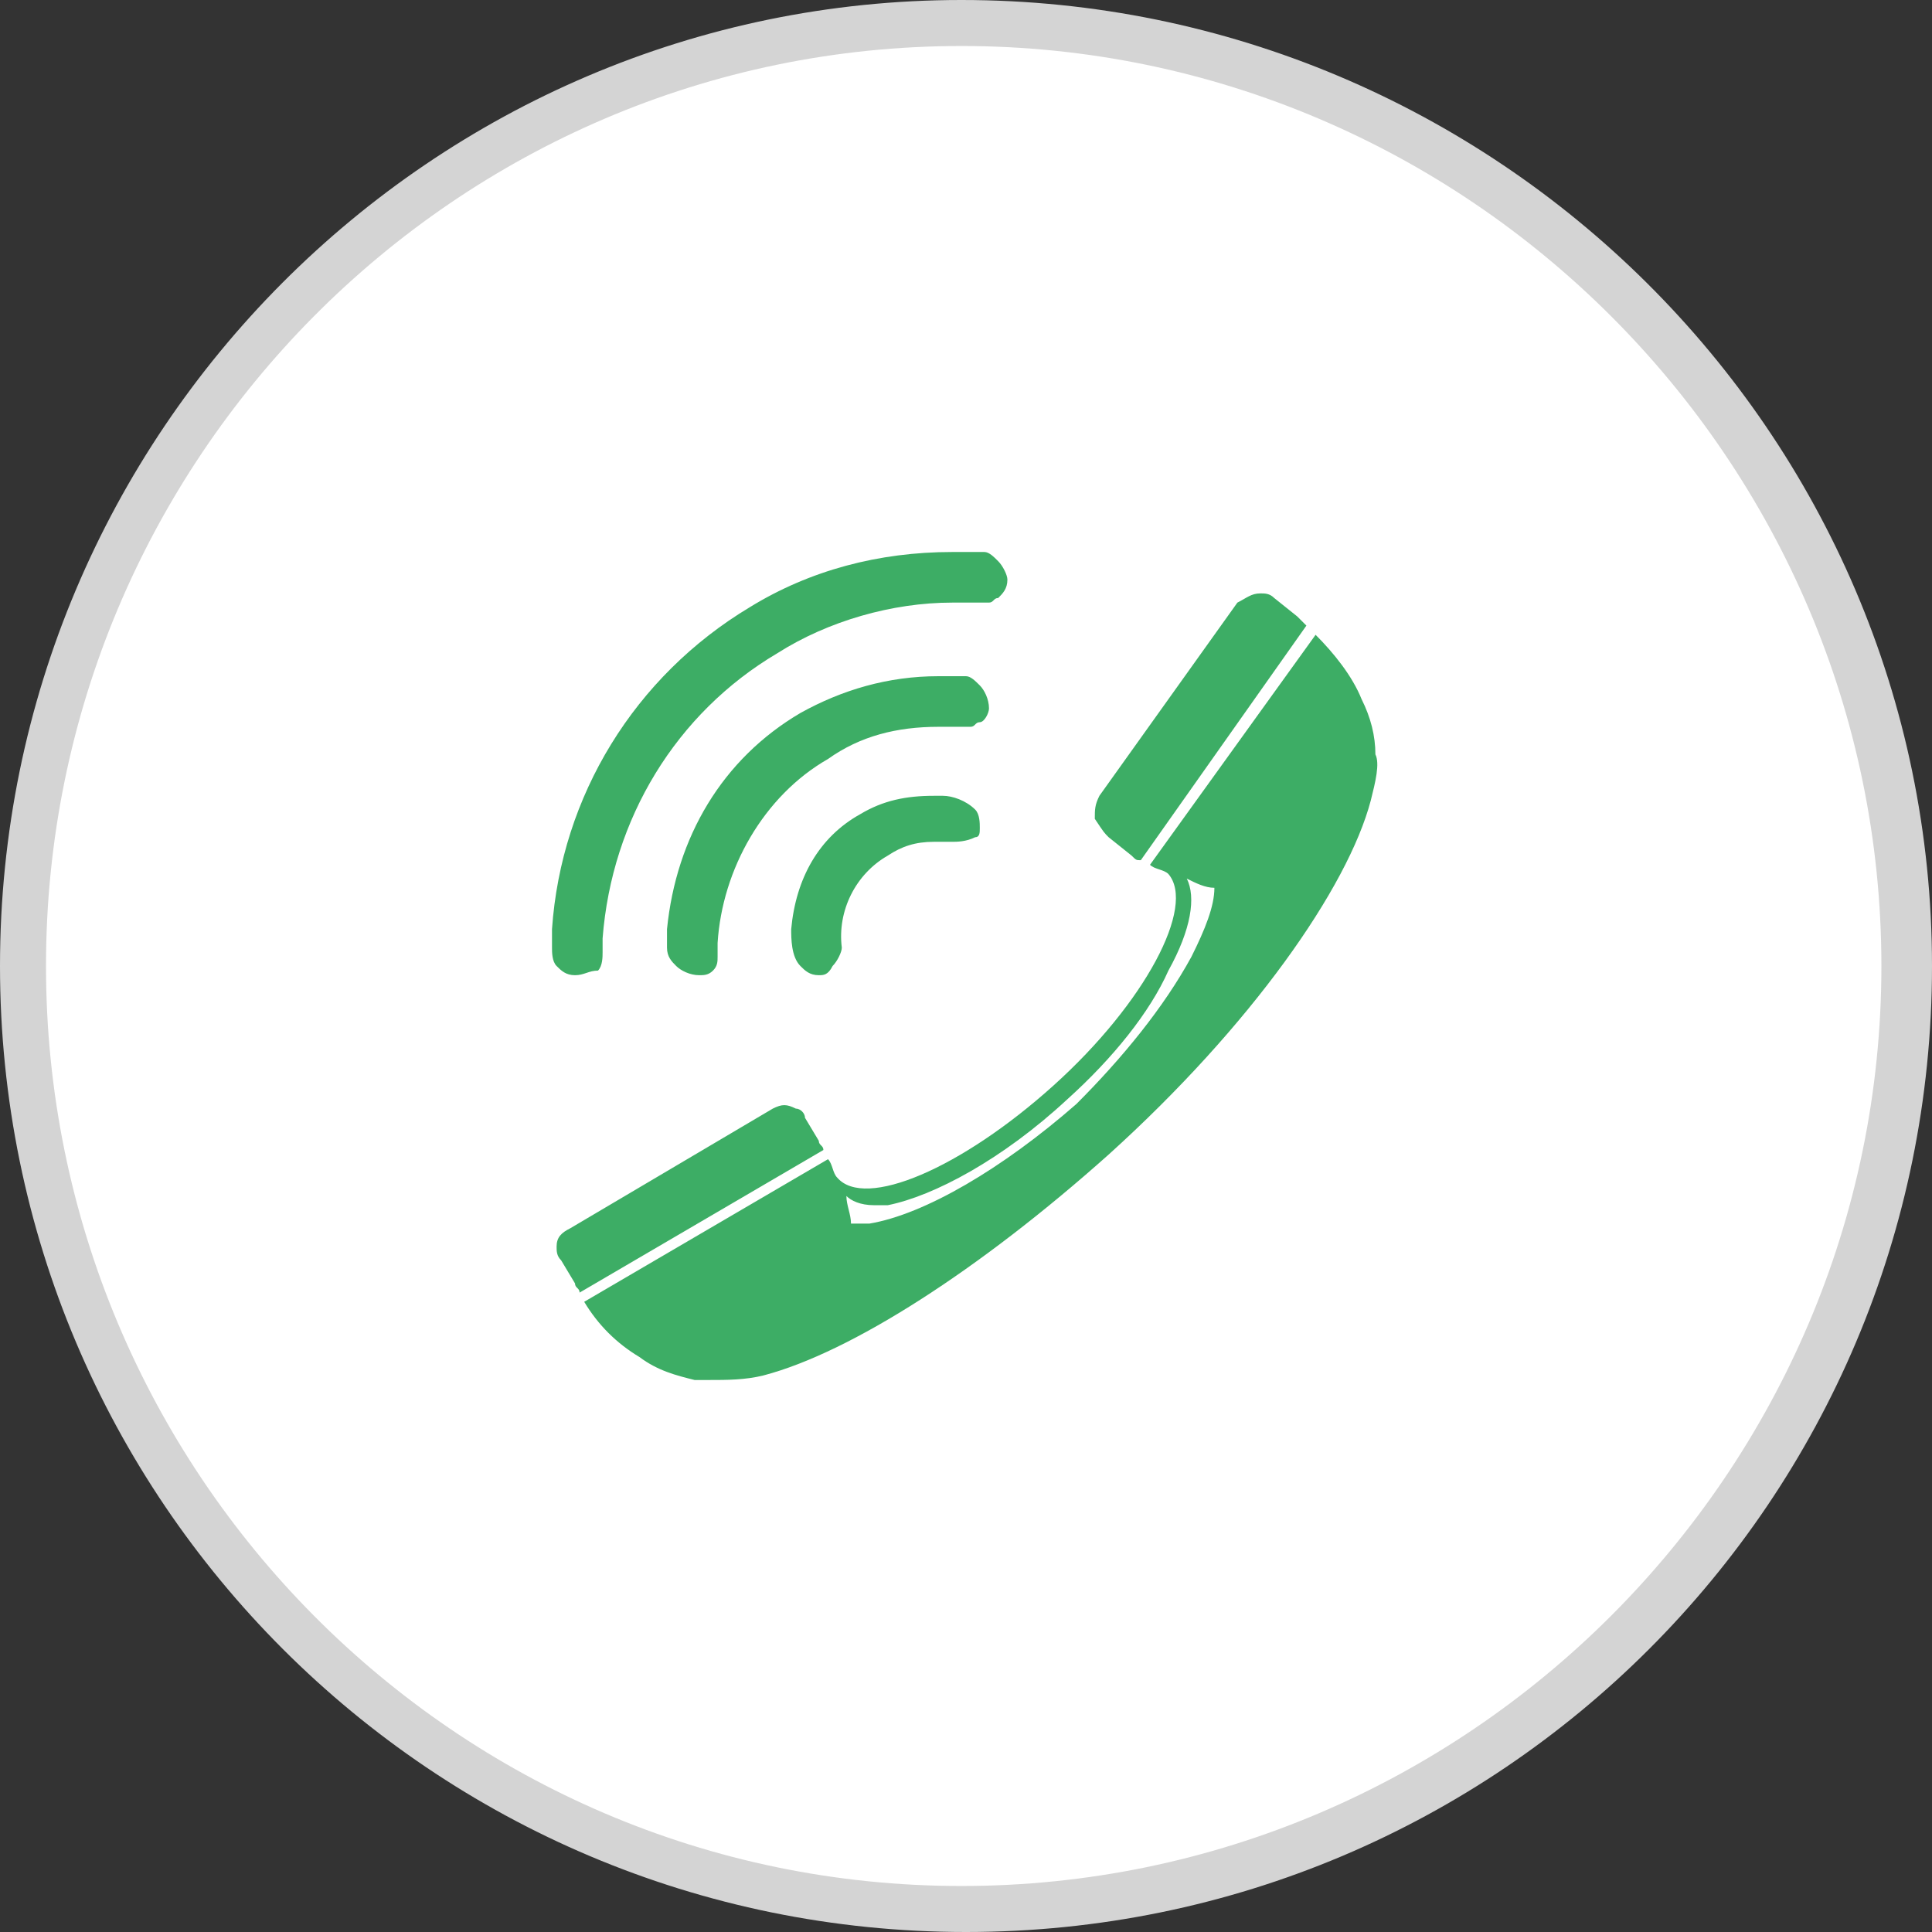 <?xml version="1.0" encoding="utf-8"?>
<!-- Generator: Adobe Illustrator 18.1.0, SVG Export Plug-In . SVG Version: 6.00 Build 0)  -->
<svg version="1.1" id="Layer_1" xmlns="http://www.w3.org/2000/svg" xmlns:xlink="http://www.w3.org/1999/xlink" x="0px" y="0px"
	 viewBox="0 0 42 42" enable-background="new 0 0 42 42" xml:space="preserve">
<rect x="0" y="0" width="42" height="42" fill="#333333" stroke="none"/>
<g>
	<path fill="#FFFFFF" d="M20.9,41.5C9.6,41.5,0.5,32.3,0.5,21S9.6,0.5,20.9,0.5S41.4,9.7,41.4,21S32.2,41.5,20.9,41.5z"/>
	<path fill="#D4D4D4" d="M20.9,1c11,0,20,9,20,20s-9,20-20,20S1,32,1,21S9.9,1,20.9,1 M20.9,0C9.4,0,0,9.4,0,21s9.4,21,21,21
		s21-9.4,21-21S32.5,0,20.9,0L20.9,0z"/>
</g>
<path fill="#3DAD65" d="M17.9,25l-5.3,3.1c0-0.1-0.1-0.1-0.1-0.2l-0.3-0.5c-0.1-0.1-0.1-0.2-0.1-0.3c0-0.2,0.1-0.3,0.3-0.4l4.4-2.6
	c0.2-0.1,0.3-0.1,0.5,0c0.1,0,0.2,0.1,0.2,0.2l0.3,0.5C17.8,24.9,17.9,24.9,17.9,25z M24.1,18.2l0.5,0.4c0.1,0.1,0.1,0.1,0.2,0.1
	l3.6-5.1c-0.1-0.1-0.1-0.1-0.2-0.2l-0.5-0.4c-0.1-0.1-0.2-0.1-0.3-0.1c-0.2,0-0.3,0.1-0.5,0.2l-3,4.2c-0.1,0.2-0.1,0.3-0.1,0.5
	C24,18.1,24,18.1,24.1,18.2z M29.8,17.4c-0.5,1.9-2.6,4.9-5.7,7.7c-2.8,2.5-5.6,4.3-7.5,4.8C16.2,30,15.8,30,15.4,30
	c-0.1,0-0.2,0-0.3,0c-0.4-0.1-0.8-0.2-1.2-0.5c-0.5-0.3-0.9-0.7-1.2-1.2l5.3-3.1c0.1,0.1,0.1,0.3,0.2,0.4c0.6,0.7,2.7-0.2,4.7-2
	c2-1.8,3.1-3.9,2.5-4.6l0,0c-0.1-0.1-0.3-0.1-0.4-0.2l3.6-5c0.4,0.4,0.8,0.9,1,1.4c0.2,0.4,0.3,0.8,0.3,1.2
	C30,16.6,29.9,17,29.8,17.4C29.8,17.4,29.8,17.4,29.8,17.4z M25.9,20.8c0.3-0.6,0.5-1.1,0.5-1.5c-0.2,0-0.4-0.1-0.6-0.2
	c0.2,0.4,0.1,1.1-0.4,2C25,22,24.2,23,23.2,23.9c-1.4,1.3-2.9,2.1-3.9,2.3c-0.1,0-0.2,0-0.3,0c-0.3,0-0.5-0.1-0.6-0.2l0,0
	c0,0.2,0.1,0.4,0.1,0.6c0,0,0,0,0.1,0c0.1,0,0.2,0,0.3,0c1.2-0.2,2.9-1.2,4.5-2.6C24.4,23,25.3,21.9,25.9,20.8z M17.8,21.2
	c-0.2,0-0.3-0.1-0.4-0.2c-0.2-0.2-0.2-0.6-0.2-0.8c0.1-1.1,0.6-2,1.5-2.5c0.5-0.3,1-0.4,1.6-0.4c0.1,0,0.1,0,0.2,0
	c0.2,0,0.5,0.1,0.7,0.3c0.1,0.1,0.1,0.3,0.1,0.4c0,0.1,0,0.2-0.1,0.2c-0.2,0.1-0.4,0.1-0.5,0.1c0,0-0.1,0-0.1,0c-0.1,0-0.2,0-0.3,0
	c-0.4,0-0.7,0.1-1,0.3c-0.7,0.4-1.1,1.2-1,2c0,0.1-0.1,0.3-0.2,0.4C18,21.2,17.9,21.2,17.8,21.2L17.8,21.2z M15.2,21.2
	C15.2,21.2,15.2,21.2,15.2,21.2L15.2,21.2c-0.2,0-0.4-0.1-0.5-0.2c-0.1-0.1-0.2-0.2-0.2-0.4v0l0,0c0,0,0-0.2,0-0.4
	c0.2-2,1.2-3.7,2.9-4.7c0.9-0.5,1.9-0.8,3-0.8c0.1,0,0.2,0,0.3,0l0.3,0l0,0c0.1,0,0.2,0.1,0.3,0.2c0.1,0.1,0.2,0.3,0.2,0.5l0,0
	c0,0.1-0.1,0.3-0.2,0.3c-0.1,0-0.1,0.1-0.2,0.1c0,0,0,0-0.1,0l-0.3,0c-0.1,0-0.2,0-0.3,0c-0.9,0-1.7,0.2-2.4,0.7
	c-1.4,0.8-2.3,2.4-2.4,4l0,0.3c0,0.1,0,0.2-0.1,0.3C15.4,21.2,15.3,21.2,15.2,21.2z M12.5,21.2C12.5,21.2,12.5,21.2,12.5,21.2
	c-0.2,0-0.3-0.1-0.4-0.2C12,20.9,12,20.7,12,20.6v0l0,0c0,0,0-0.1,0-0.4c0.2-2.9,1.8-5.5,4.3-7c1.3-0.8,2.8-1.2,4.4-1.2
	c0.1,0,0.3,0,0.4,0l0.3,0c0.1,0,0.2,0.1,0.3,0.2c0.1,0.1,0.2,0.3,0.2,0.4c0,0.2-0.1,0.3-0.2,0.4c-0.1,0-0.1,0.1-0.2,0.1c0,0,0,0,0,0
	l-0.3,0c-0.2,0-0.3,0-0.5,0c-1.3,0-2.7,0.4-3.8,1.1c-2.2,1.3-3.6,3.6-3.8,6.2l0,0.3c0,0.1,0,0.3-0.1,0.4
	C12.8,21.1,12.7,21.2,12.5,21.2z"/>
</svg>
